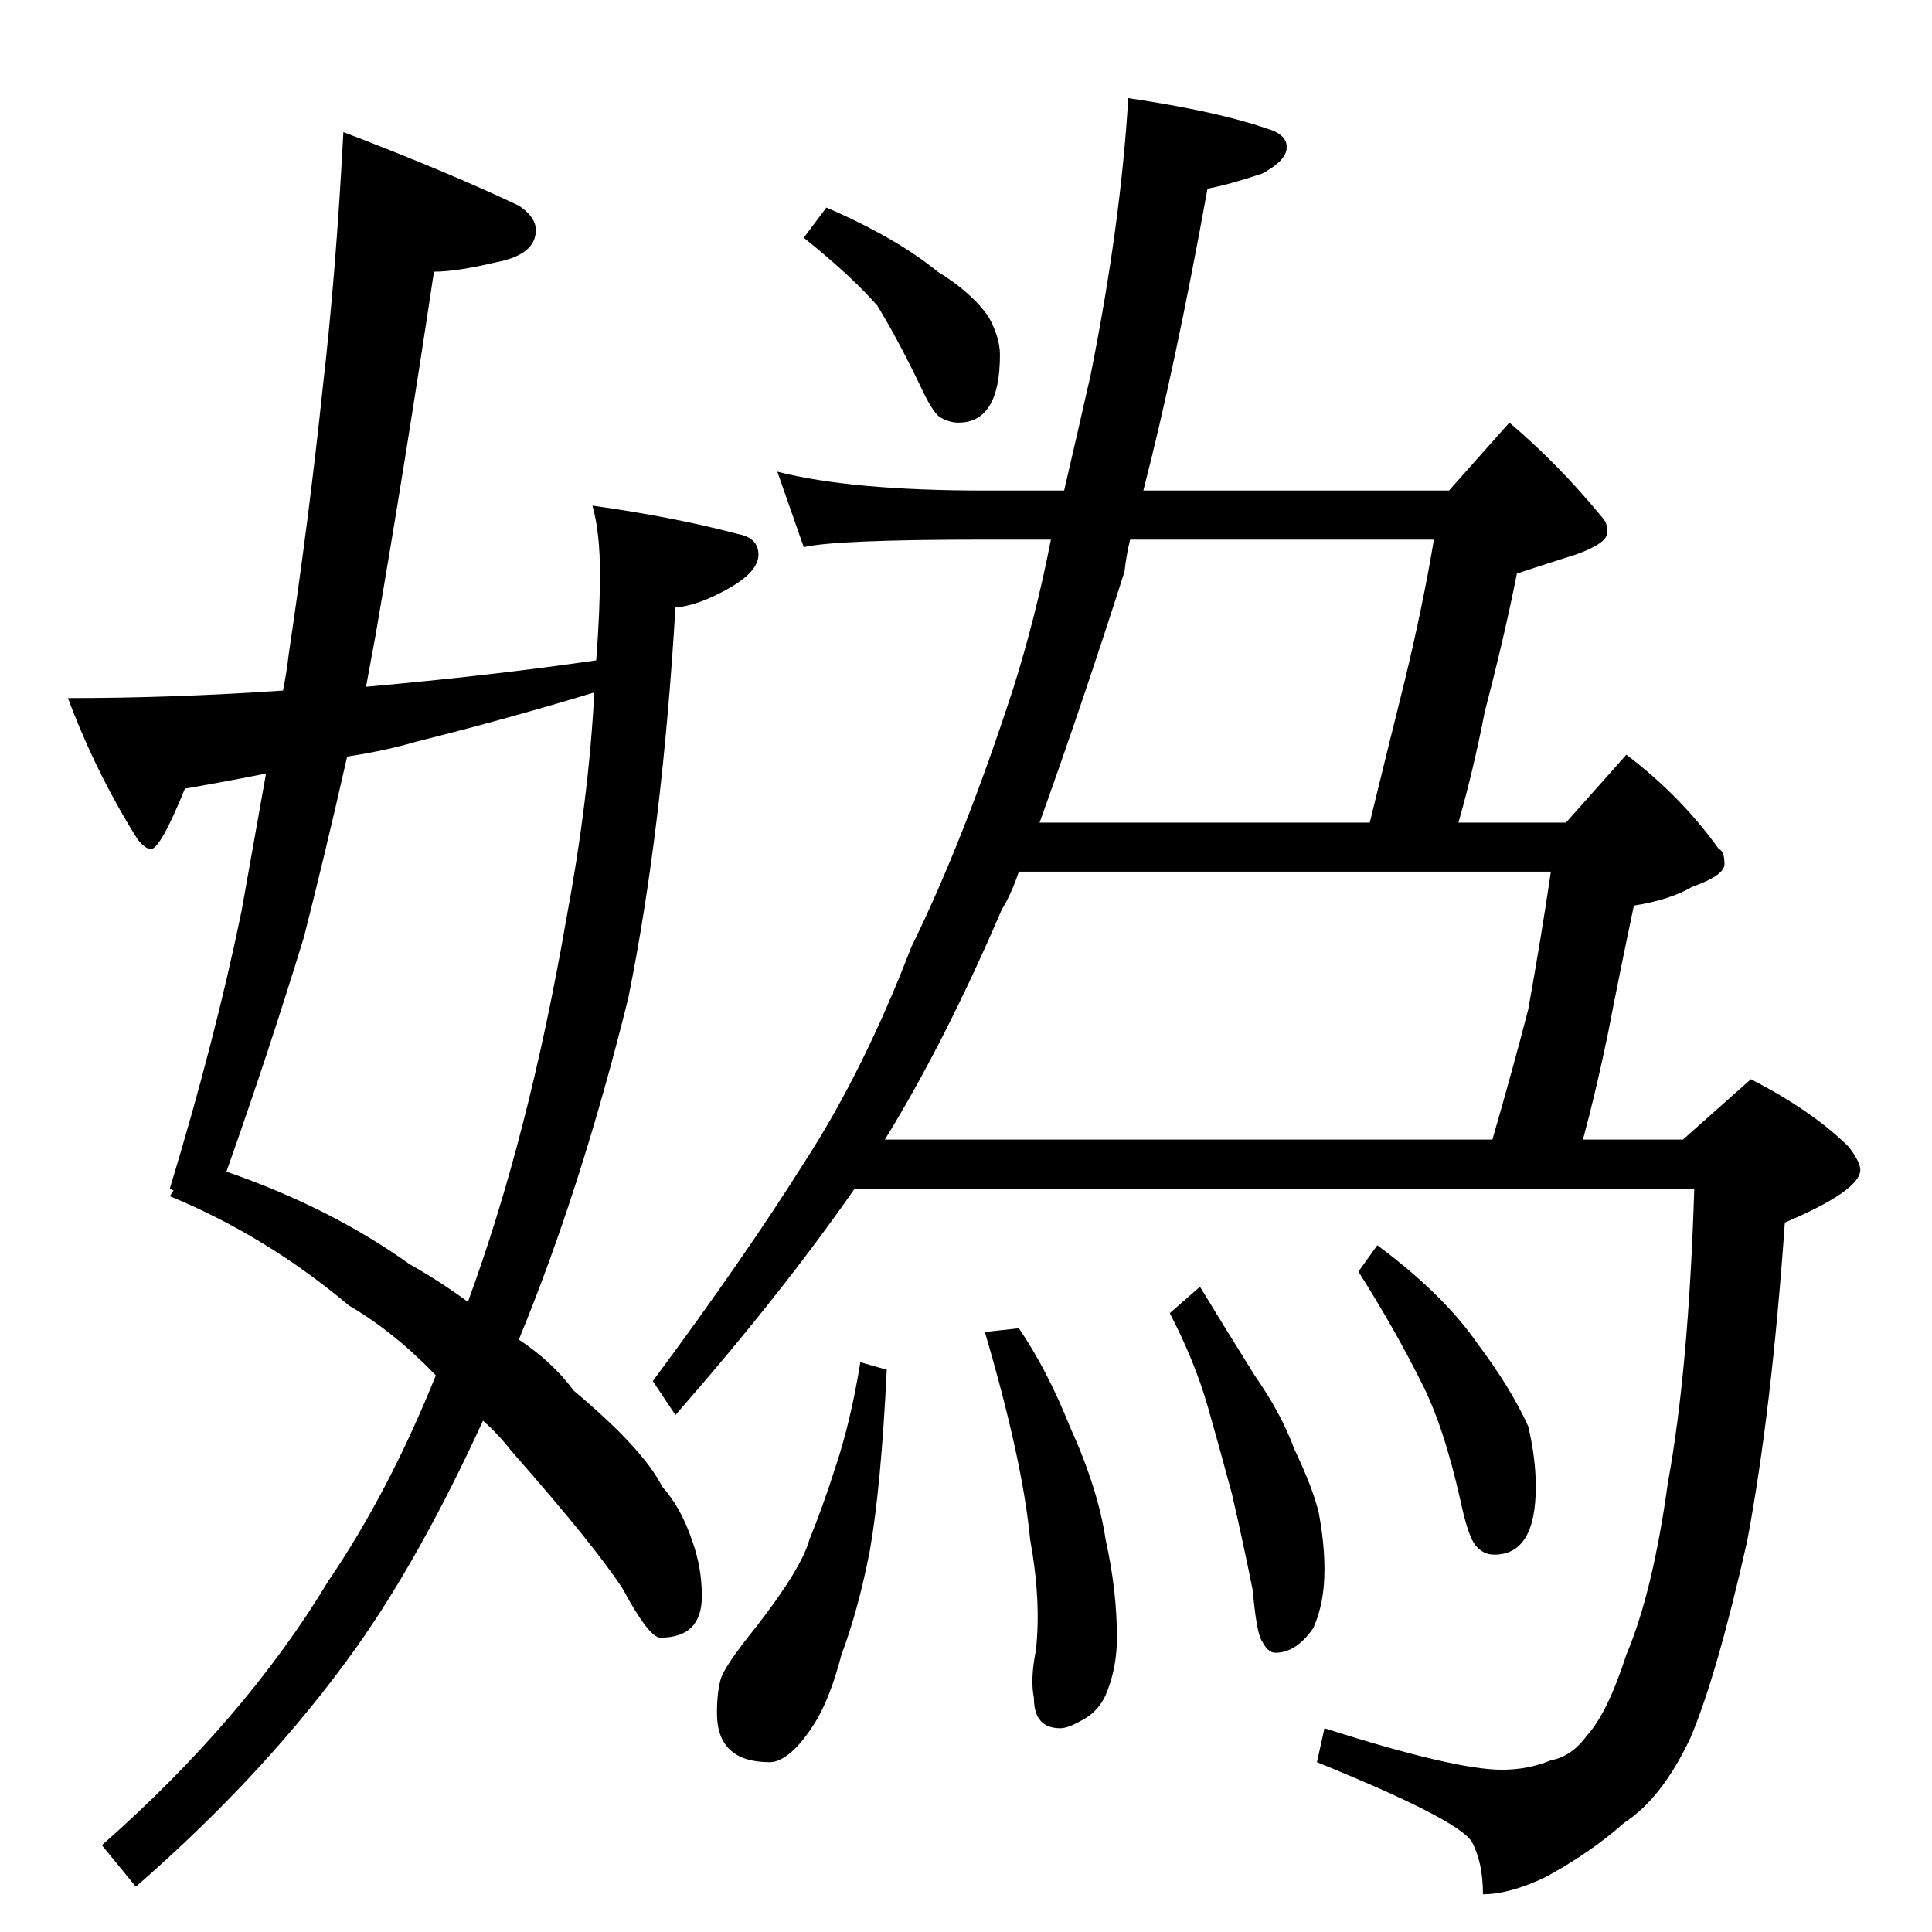 <?xml version="1.0" standalone="no"?>
<!DOCTYPE svg PUBLIC "-//W3C//DTD SVG 1.1//EN" "http://www.w3.org/Graphics/SVG/1.1/DTD/svg11.dtd" >
<svg xmlns="http://www.w3.org/2000/svg" xmlns:xlink="http://www.w3.org/1999/xlink" version="1.1" viewBox="0 -204 1024 1024">
  <g transform="matrix(1 0 0 -1 0 820)">
   <path fill="currentColor"
d="M182 954q55 -21 93 -39q9 -6 9 -13q0 -13 -21 -17q-21 -5 -33 -5q-15 -100 -31 -193q-3 -16 -5 -27q67 6 122 14q2 26 2 46q0 22 -4 36q43 -6 77 -15q11 -2 11 -11t-16 -18t-28 -10q-7 -118 -25 -207q-25 -101 -58 -181q18 -12 29 -27q37 -31 47 -51q10 -11 16 -29
q5 -14 5 -29q0 -22 -22 -22q-6 0 -20 26q-15 23 -59 73q-7 9 -15 16q-33 -72 -67 -120q-47 -66 -117 -127l-18 22q76 67 120 140q32 47 57 109q-22 23 -46 37q-44 37 -95 58l2 3l-2 1q24 79 38 147q6 34 13 73q-20 -4 -43 -8q-13 -32 -18 -32q-3 0 -7 5q-22 35 -37 75
q56 0 114 4q2 10 3 19q11 74 18 141q7 60 11 136zM248 334q32 87 52 202q12 64 15 121q-46 -14 -94 -26q-17 -5 -37 -8q-12 -53 -23 -96q-19 -62 -41 -124q55 -19 97 -49q16 -9 31 -20zM438 914q37 -16 59 -34q18 -11 27 -24q6 -11 6 -20q0 -36 -22 -36q-5 0 -10 3
q-4 3 -10 16q-12 25 -23 43q-14 16 -39 36zM598 972q47 -7 73 -16q11 -3 11 -10t-13 -14q-18 -6 -29 -8q-17 -94 -34 -160h162l32 36q26 -22 49 -50q3 -3 3 -8q0 -6 -17 -12q-16 -5 -31 -10q-7 -35 -17 -73q-6 -31 -14 -59h57l32 36q29 -22 49 -50q3 -1 3 -8q0 -6 -17 -12
q-12 -7 -31 -10q-7 -33 -14 -69q-6 -29 -13 -55h53l36 32q33 -17 52 -36q6 -8 6 -12q0 -11 -40 -28q-7 -100 -20 -169q-16 -71 -30 -104q-15 -32 -35 -45q-18 -16 -42 -29q-19 -9 -33 -9q0 17 -6 28q-8 12 -82 42l4 18q69 -22 94 -22q14 0 26 5q11 2 19 13q11 12 21 43
q14 33 22 91q11 60 14 156h-445q-39 -56 -95 -120l-12 18q49 66 81 117q31 48 56 113q28 57 54 137q12 38 20 79h-35q-79 0 -96 -4l-14 40q39 -10 110 -10h42q7 30 14 61q16 80 20 147zM469 420h322q11 38 19 69q7 39 12 73h-282q-4 -12 -9 -20q-30 -70 -62 -122zM551 588
h175q10 41 18 73q10 41 16 77h-161q-2 -8 -3 -17q-22 -69 -45 -133zM456 302l14 -4q-3 -62 -9 -96q-6 -31 -15 -55q-6 -23 -14 -36q-7 -11 -13 -16t-11 -5q-28 0 -28 26q0 11 2 18t19 28q24 31 28 46q7 17 14 39q8 24 13 55zM540 320q15 -22 27 -52q15 -33 19 -60
q6 -27 6 -52q0 -15 -5 -28q-4 -11 -14 -16q-7 -4 -11 -4q-14 0 -14 16q-2 10 1 25q3 26 -3 59q-4 42 -24 110zM636 342q14 -23 29 -47q14 -20 21 -39q10 -21 13 -34q3 -16 3 -30q0 -18 -6 -31q-9 -13 -20 -13q-4 0 -7 6q-3 4 -5 27q-5 25 -11 51q-7 26 -13 47q-7 24 -20 49z
M730 364q35 -26 53 -52q18 -24 27 -44q4 -17 4 -32q0 -36 -22 -36q-6 0 -10 5t-8 24q-9 40 -21 63q-14 28 -33 58z" />
  </g>

</svg>
